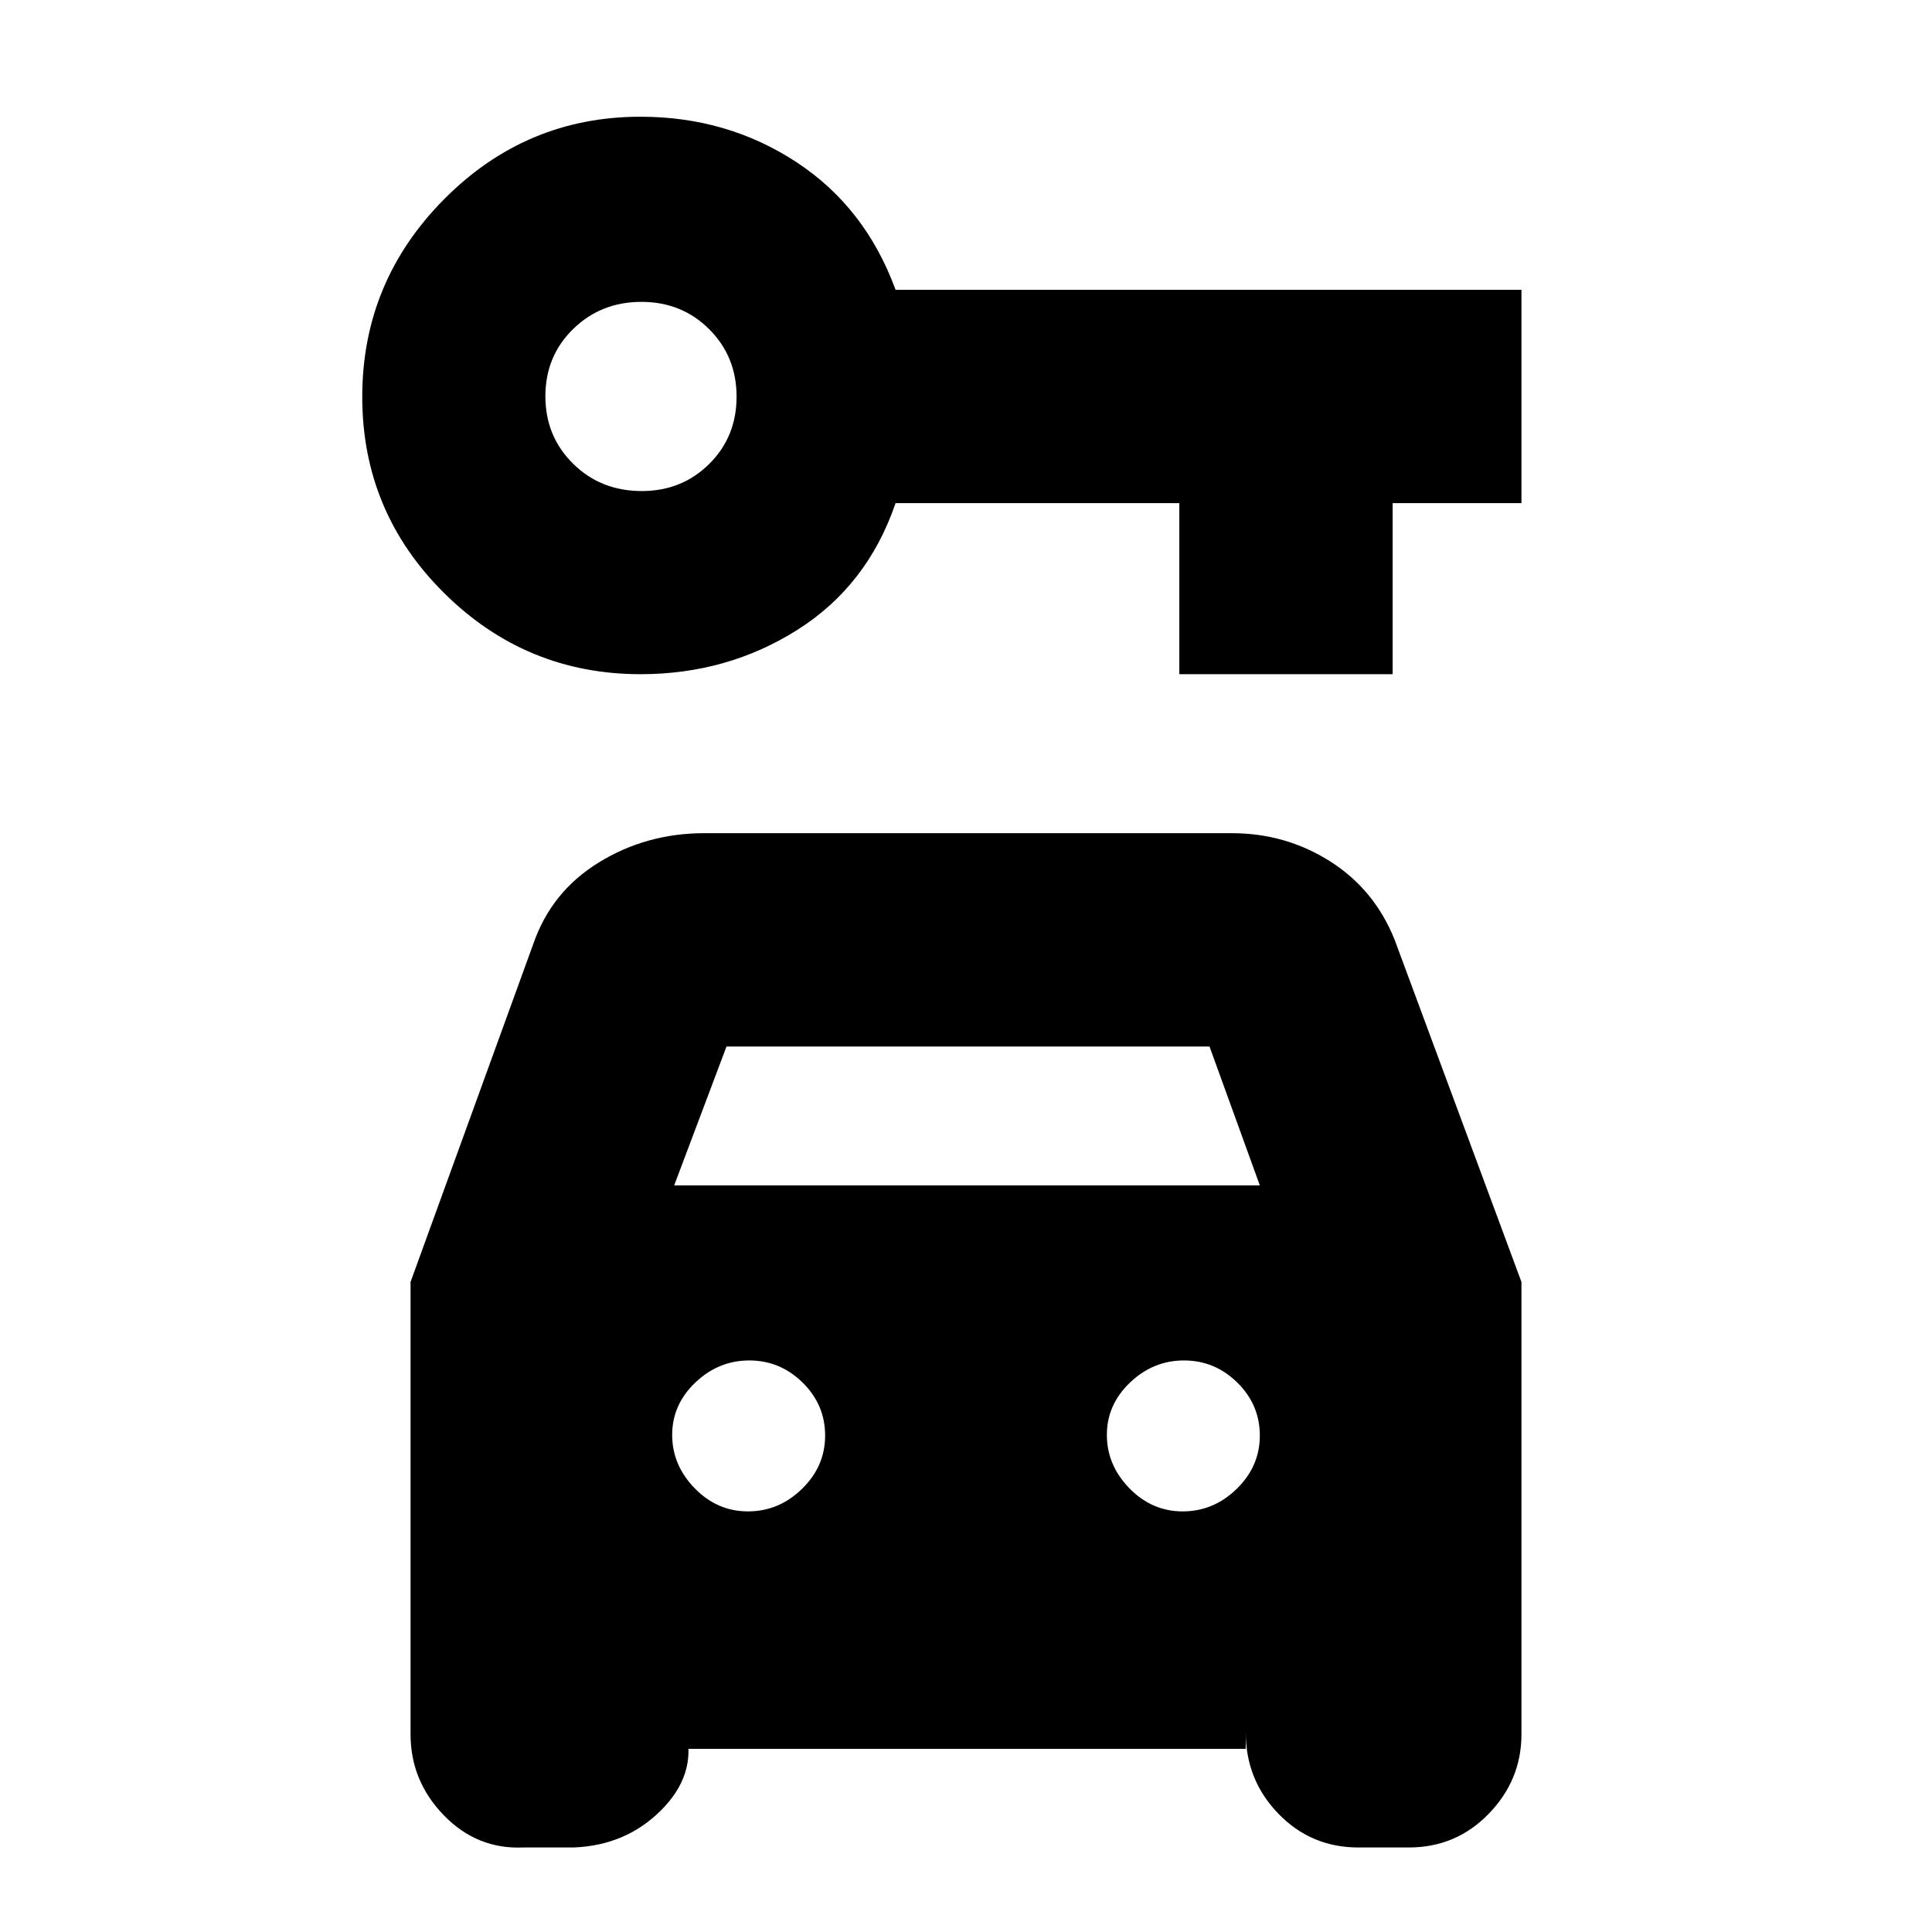 <svg xmlns="http://www.w3.org/2000/svg" height="20" viewBox="0 -960 960 960" width="20"><path d="M318.32-625q-56.97 0-97.64-40.32Q180-705.65 180-762.82 180-820 220.66-861q40.67-41 97.62-41 43 0 77.36 22.5T445-816h311v106h-64v85H586v-85H445q-14 41-48.83 63-34.84 22-77.85 22Zm.57-91q19.93 0 33.52-13.48Q366-742.96 366-762.89q0-19.94-13.6-33.52Q338.8-810 318.7-810t-33.9 13.48Q271-783.04 271-763.11q0 19.94 13.77 33.52Q298.54-716 318.89-716Zm52.79 507q15.32 0 26.82-11.18 11.5-11.19 11.5-26.5Q410-262 398.82-273q-11.19-11-26.5-11-15.32 0-26.82 10.98t-11.5 26q0 15.02 11.18 26.52 11.19 11.5 26.5 11.5Zm216 0q15.32 0 26.82-11.18 11.5-11.19 11.5-26.5Q626-262 614.82-273q-11.19-11-26.5-11-15.32 0-26.82 10.98t-11.5 26q0 15.02 11.18 26.52 11.19 11.5 26.5 11.5ZM204-323l61-168q9-26 32.62-40.5Q321.24-546 350-546h262q26.86 0 48.93 14T693-493l63 170v224.75q0 22.75-16.25 39.5T700.05-42h-25.1q-23.45 0-39.7-16.75Q619-75.5 619-99.23V-91H341v-8.23Q346-78 328.5-60.5 311-43 285.05-42h-25.1Q237-41 220.5-58.03 204-75.06 204-98.25V-323Zm131-48h291l-25-69H361l-26 69Z"/></svg>